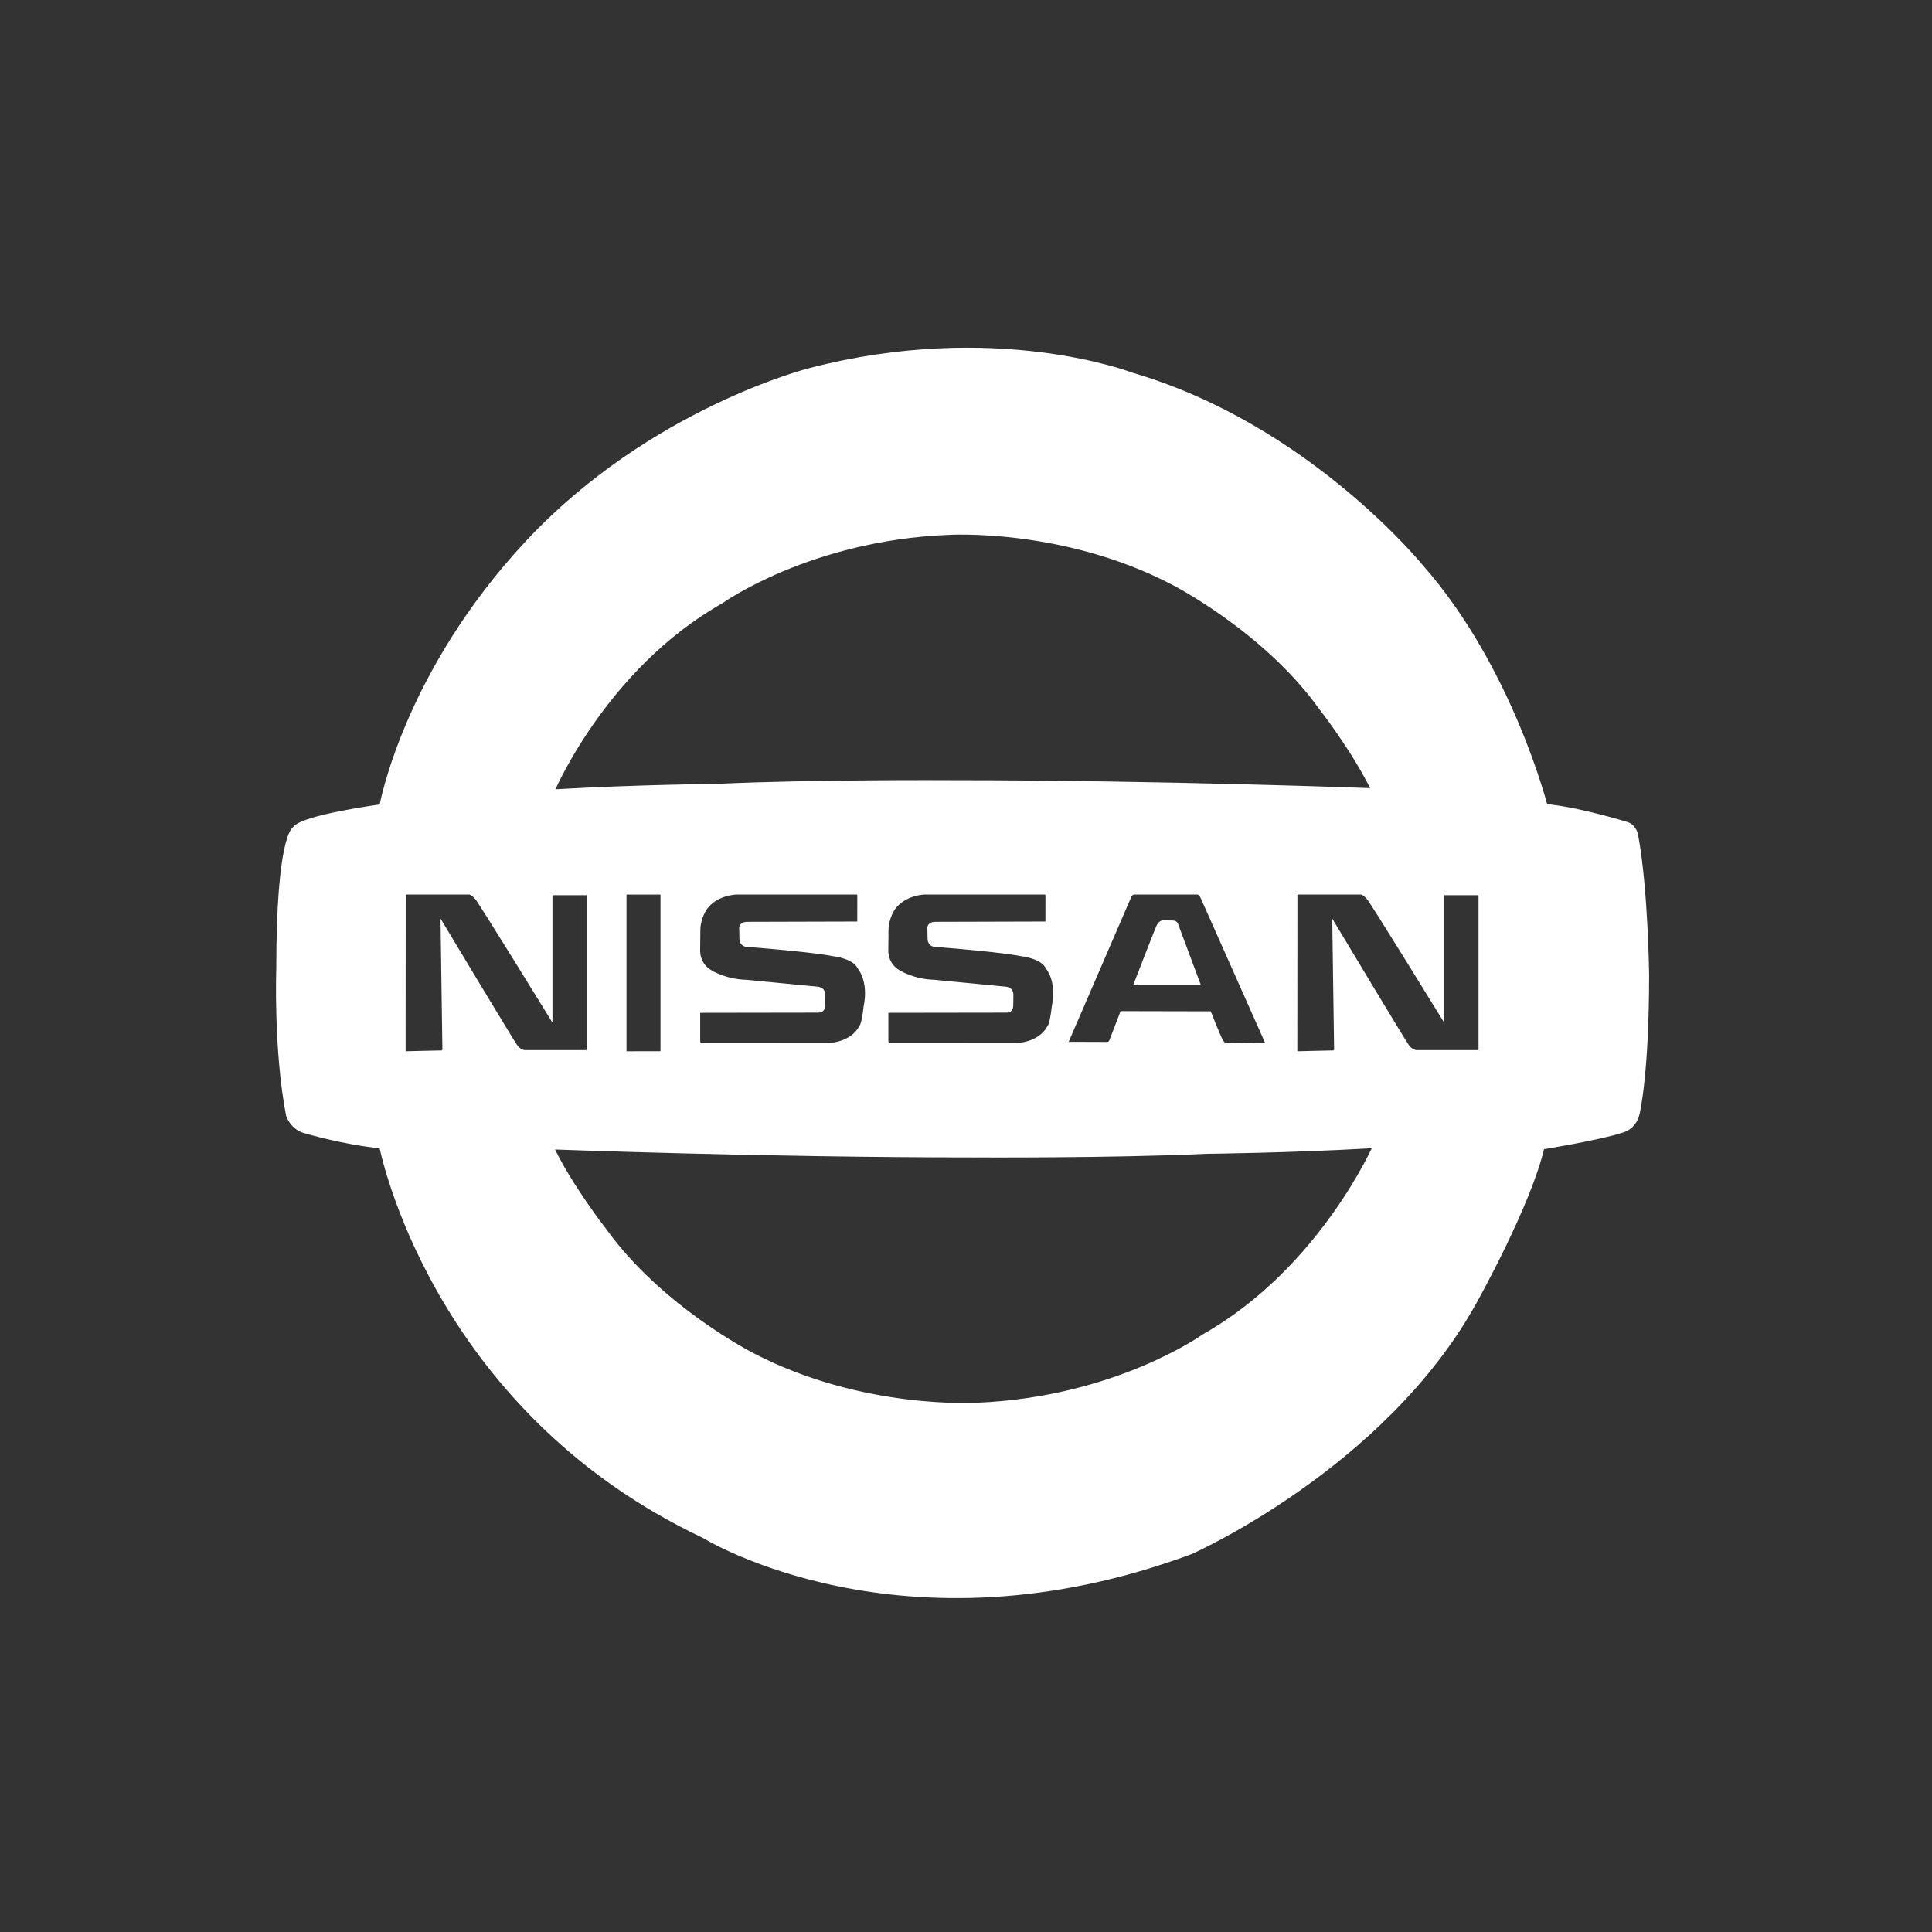 <?xml version="1.0" encoding="UTF-8" standalone="no"?>
<svg width="280px" height="280px" viewBox="0 0 280 280" version="1.1" xmlns="http://www.w3.org/2000/svg" xmlns:xlink="http://www.w3.org/1999/xlink" xmlns:sketch="http://www.bohemiancoding.com/sketch/ns">
    <rect x="0" y="0" width="280" height="280" fill="#333333" stroke="none"/>
    <title>nissan</title>
    <description>Created with Sketch (http://www.bohemiancoding.com/sketch)</description>
    <defs></defs>
    <g id="Page-1" stroke="none" stroke-width="1" fill="none" fill-rule="evenodd" sketch:type="MSPage">
        <g id="nissan" sketch:type="MSArtboardGroup" stroke="#FFFFFF" fill="#FFFFFF">
            <path d="M55.447,117.034 C55.447,117.034 43.871,118.582 42.805,120.248 C42.805,120.248 40.541,121.438 40.541,140.418 C40.541,140.418 40.125,152.12 41.953,161.596 C41.953,161.596 42.5,163.292 44.279,163.756 C44.279,163.756 50.038,165.472 55.431,165.947 C55.431,165.947 62.625,203.782 102.054,222.417 C102.054,222.417 130.746,240.297 172.513,224.765 C172.513,224.765 200.316,212.473 213.522,188.641 C213.522,188.641 221.476,174.453 223.361,166.113 C223.361,166.113 231.893,164.726 235.046,163.662 C235.046,163.662 236.672,163.303 237.121,161.376 C237.121,161.376 238.5,155.884 238.5,141.251 C238.5,141.251 238.364,128.972 236.932,121.18 C236.932,121.18 236.792,119.984 235.725,119.615 C235.725,119.615 228.604,117.405 223.832,117.01 C223.832,117.01 218.749,96.907 205.859,82.284 C205.859,82.284 189.351,61.881 163.902,54.471 C163.902,54.471 144.234,46.855 117.39,53.844 C117.39,53.844 94.456,59.625 76.619,78.717 C58.782,97.81 55.447,117.034 55.447,117.034 Z M79.712,114.919 C79.712,114.919 87.238,96.732 104.436,86.995 C104.436,86.995 117.203,77.846 137.375,77.021 C137.375,77.021 154.097,75.951 170.019,84.255 C170.019,84.255 183.37,91.02 191.53,102.377 C191.53,102.377 196.601,108.829 199.374,114.75 C199.374,114.75 168.403,113.572 137.897,113.572 C137.897,113.572 118.163,113.448 104.023,114.099 C104.023,114.099 92.186,114.223 80.834,114.87 L79.712,114.919 Z M174.564,193.82 C174.564,193.82 161.797,202.968 141.625,203.793 C141.625,203.793 124.903,204.863 108.981,196.559 C108.981,196.559 95.63,189.794 87.47,178.437 C87.47,178.437 82.399,171.985 79.626,166.065 C79.626,166.065 110.597,167.243 141.103,167.243 C141.103,167.243 160.837,167.367 174.977,166.716 C174.977,166.716 186.814,166.592 198.166,165.945 L199.608,165.87 C199.608,165.87 191.762,184.083 174.564,193.82 Z M58.953,152.854 C58.953,152.854 58.284,152.923 58.284,152.224 C58.284,151.525 58.299,129.719 58.299,129.719 C58.299,129.719 58.247,129.144 59.01,129.144 L68.126,129.144 C68.126,129.144 68.67,129.256 69.312,130.046 C69.954,130.835 79.569,146.441 79.569,146.441 L79.569,129.785 C79.569,129.785 79.626,129.238 80.13,129.238 L85.057,129.238 C85.057,129.238 85.545,129.321 85.545,129.683 L85.545,151.717 C85.545,151.717 85.676,152.684 84.952,152.684 L76.305,152.684 C76.305,152.684 75.292,152.858 74.493,151.679 C73.693,150.5 64.369,134.972 64.369,134.972 L64.615,152.059 C64.615,152.059 64.562,152.737 63.955,152.737 C63.348,152.737 58.953,152.854 58.953,152.854 Z M90.723,152.855 C90.723,152.855 90.298,152.898 90.298,152.365 L90.298,129.685 C90.298,129.685 90.249,129.15 90.717,129.15 C91.186,129.15 95.871,129.15 95.871,129.15 C95.871,129.15 96.224,129.065 96.224,129.513 C96.224,129.962 96.224,152.18 96.224,152.18 C96.224,152.18 96.248,152.849 95.768,152.849 C95.289,152.849 90.723,152.855 90.723,152.855 Z M124.428,129.144 L106.767,129.144 C106.767,129.144 103.746,129.144 102.024,131.491 C102.024,131.491 101,132.94 101,134.828 L100.973,137.604 C100.973,137.604 100.758,139.891 102.921,141.088 C102.921,141.088 105.024,142.417 108.131,142.497 L118.464,143.495 C118.464,143.495 119.066,143.519 119.091,144.038 C119.115,144.556 119.072,145.788 119.072,145.788 C119.072,145.788 119.113,146.258 118.658,146.258 L101.53,146.284 C101.53,146.284 100.979,146.301 100.979,146.739 L100.979,150.822 C100.979,150.822 100.936,151.659 101.657,151.659 L120.008,151.671 C120.008,151.671 123.531,151.645 124.962,148.965 C124.962,148.965 125.35,148.756 125.673,145.819 C125.673,145.819 126.515,142.39 124.674,139.997 C124.674,139.997 124.135,138.535 120.717,138.069 C120.717,138.069 118.388,137.529 108.193,136.721 C108.193,136.721 107.66,136.698 107.66,136.039 C107.66,135.38 107.625,134.526 107.625,134.526 C107.625,134.526 107.545,134.099 108.268,134.099 L124.196,134.055 C124.196,134.055 124.741,134.149 124.741,133.652 C124.741,133.154 124.747,129.568 124.747,129.568 L124.428,129.144 Z M151.697,129.144 L134.036,129.144 C134.036,129.144 131.016,129.144 129.293,131.491 C129.293,131.491 128.269,132.94 128.269,134.828 L128.242,137.604 C128.242,137.604 128.027,139.891 130.19,141.088 C130.19,141.088 132.294,142.417 135.401,142.497 L145.733,143.495 C145.733,143.495 146.335,143.519 146.36,144.038 C146.385,144.556 146.342,145.788 146.342,145.788 C146.342,145.788 146.383,146.258 145.928,146.258 L128.8,146.284 C128.8,146.284 128.249,146.301 128.249,146.739 L128.249,150.822 C128.249,150.822 128.206,151.659 128.927,151.659 L147.278,151.671 C147.278,151.671 150.8,151.645 152.232,148.965 C152.232,148.965 152.619,148.756 152.943,145.819 C152.943,145.819 153.785,142.39 151.943,139.997 C151.943,139.997 151.404,138.535 147.986,138.069 C147.986,138.069 145.658,137.529 135.462,136.721 C135.462,136.721 134.929,136.698 134.929,136.039 C134.929,135.38 134.895,134.526 134.895,134.526 C134.895,134.526 134.815,134.099 135.538,134.099 L151.466,134.055 C151.466,134.055 152.011,134.149 152.011,133.652 C152.011,133.154 152.017,129.568 152.017,129.568 L151.697,129.144 Z M154.793,151.487 C154.793,151.487 154.055,151.648 154.424,150.783 L163.492,129.801 C163.492,129.801 163.746,129.138 164.425,129.147 L173.634,129.144 C173.634,129.144 174.149,129.247 174.467,129.946 L183.767,150.852 C183.767,150.852 184.349,151.671 183.499,151.671 L177.614,151.608 C177.614,151.608 177.229,151.692 176.829,151.041 C176.43,150.389 175.132,147.066 175.132,147.066 L162.744,147.04 L161.256,150.919 C161.256,150.919 161.041,151.505 160.471,151.505 C159.901,151.505 154.793,151.487 154.793,151.487 Z M188.186,152.854 C188.186,152.854 187.518,152.923 187.518,152.224 C187.518,151.525 187.532,129.719 187.532,129.719 C187.532,129.719 187.481,129.144 188.244,129.144 L197.359,129.144 C197.359,129.144 197.904,129.256 198.545,130.046 C199.187,130.835 208.802,146.441 208.802,146.441 L208.802,129.785 C208.802,129.785 208.859,129.238 209.364,129.238 L214.291,129.238 C214.291,129.238 214.778,129.321 214.778,129.683 L214.778,151.717 C214.778,151.717 214.909,152.684 214.186,152.684 L205.538,152.684 C205.538,152.684 204.526,152.858 203.726,151.679 C202.926,150.5 193.603,134.972 193.603,134.972 L193.849,152.059 C193.849,152.059 193.795,152.737 193.188,152.737 C192.582,152.737 188.186,152.854 188.186,152.854 Z M164.991,142.186 L173.29,142.186 L170.298,134.174 C170.298,134.174 170.312,133.904 169.942,133.904 L168.504,133.886 C168.504,133.886 168.262,133.973 168.101,134.272 C167.94,134.571 164.991,142.186 164.991,142.186 Z" id="Oval-1" sketch:type="MSShapeGroup"></path>
        </g>
    </g>
</svg>
